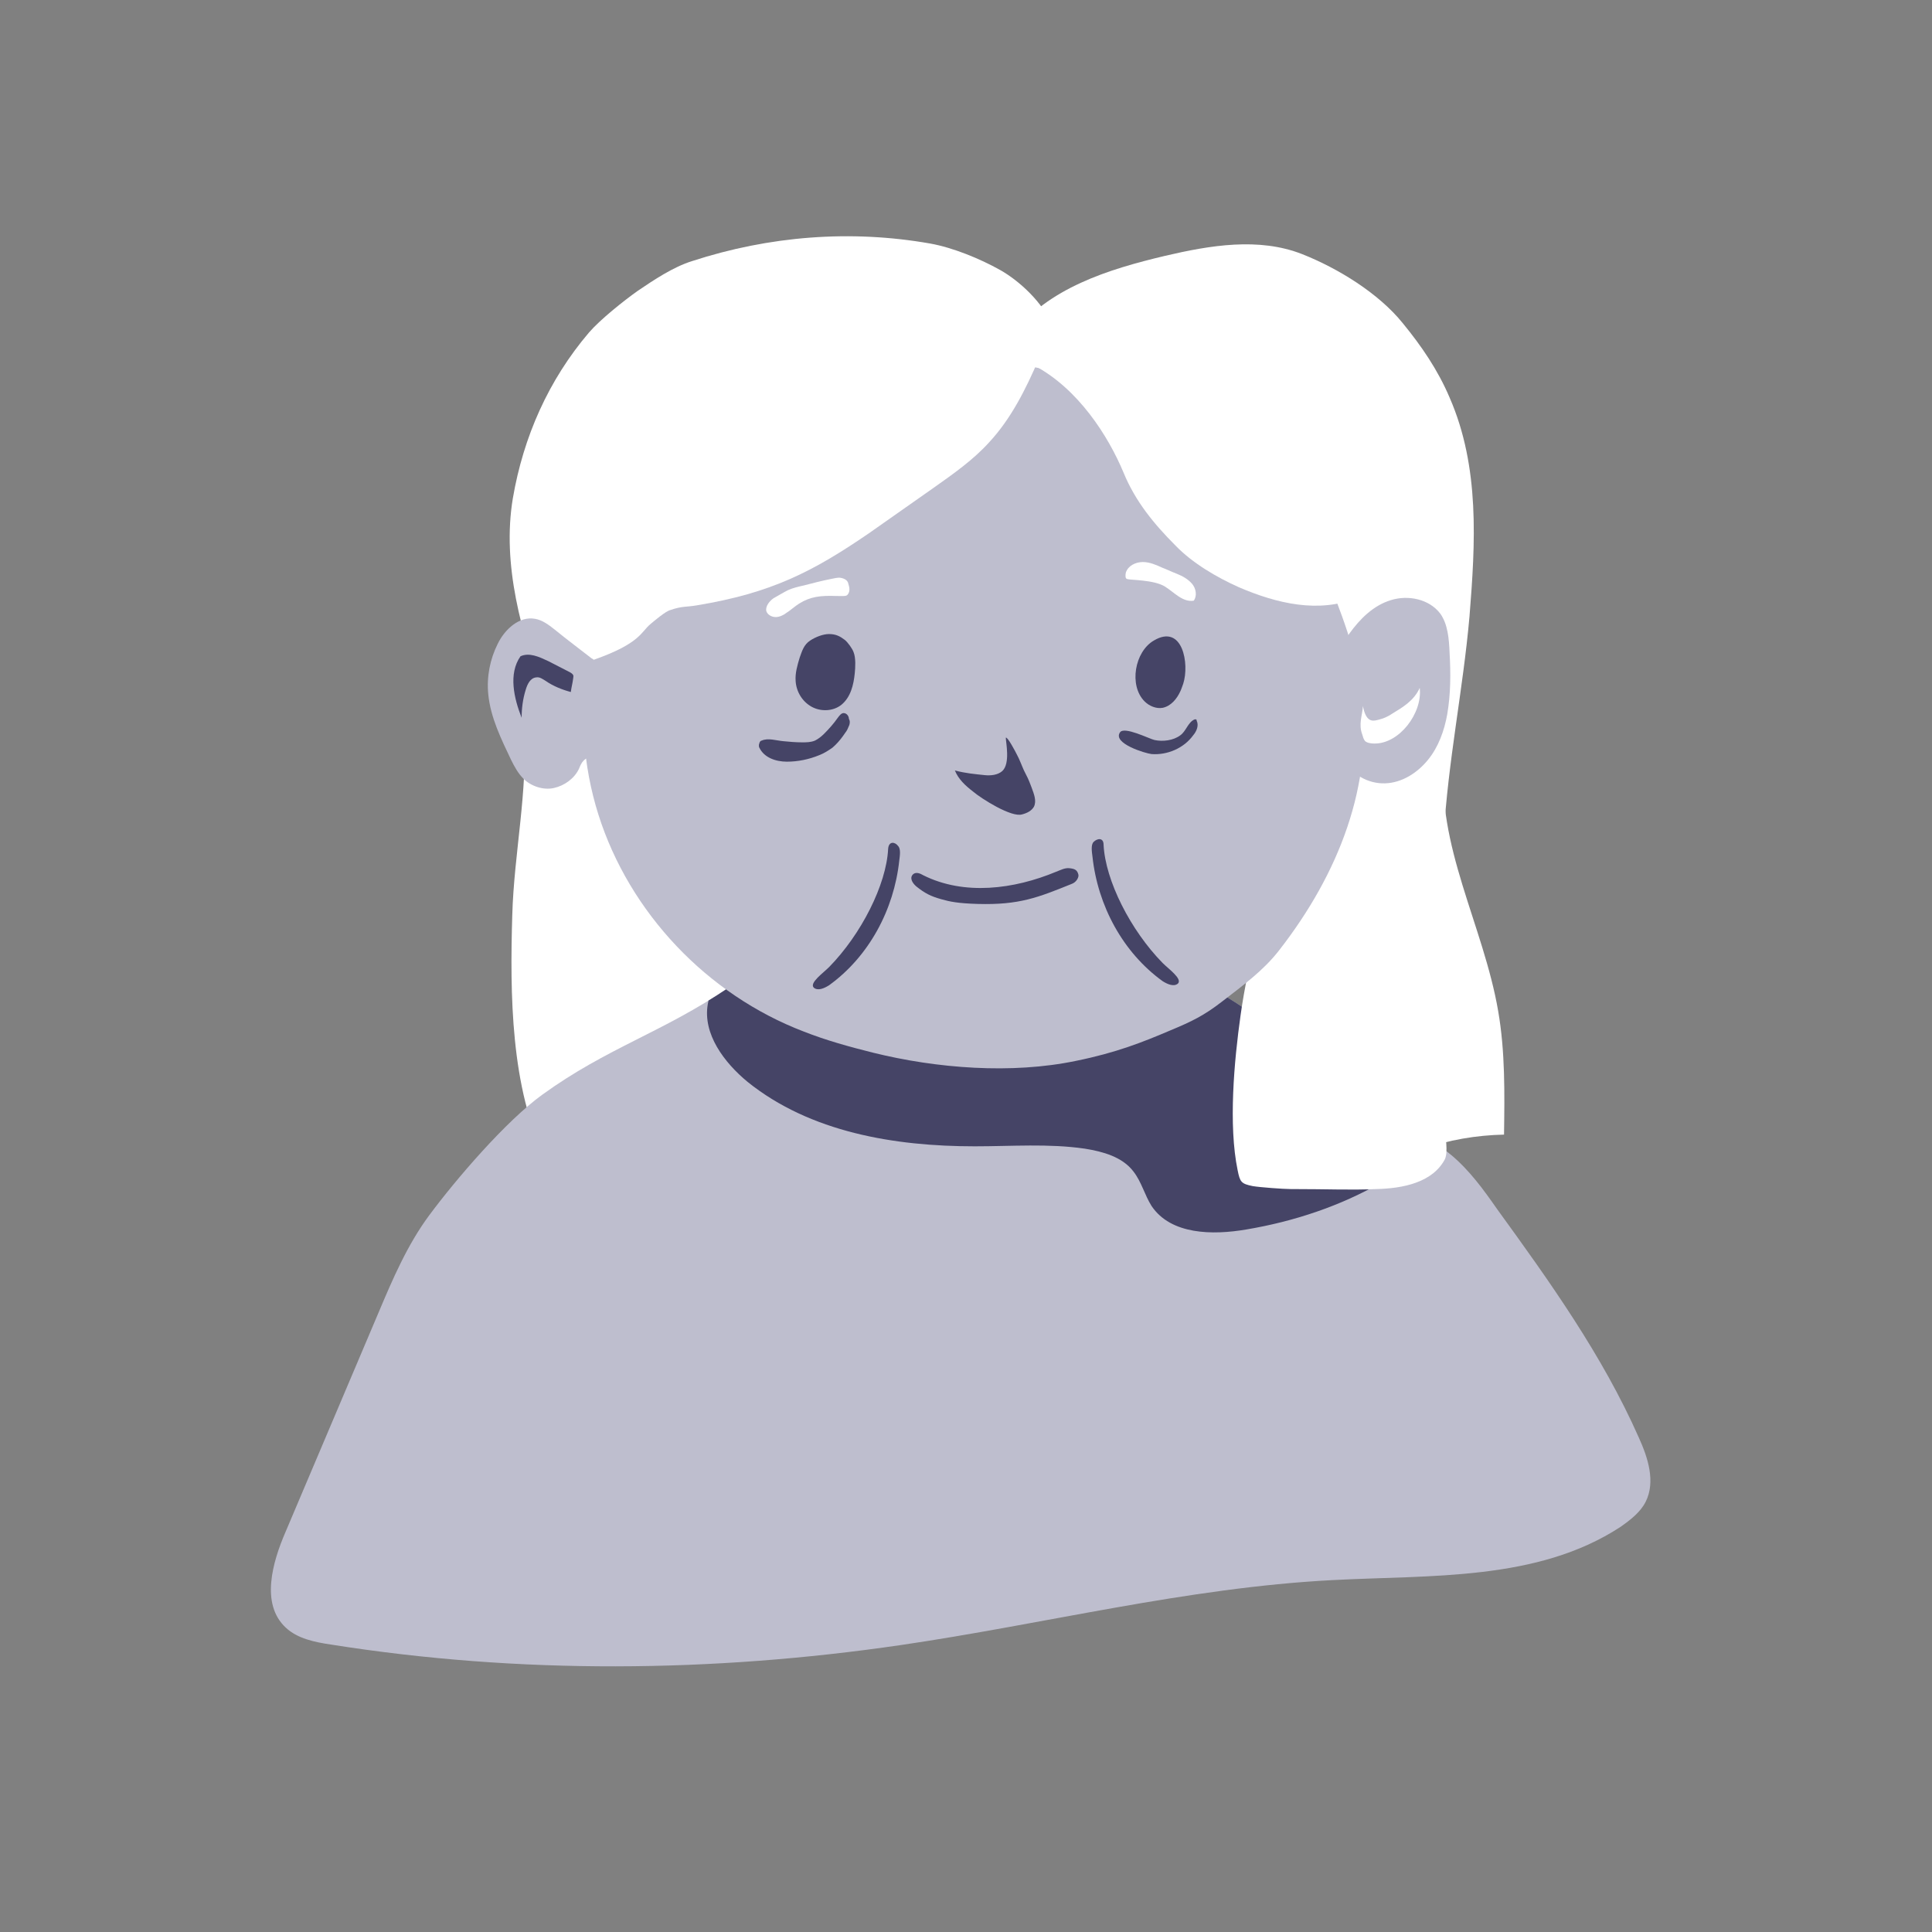 <?xml version="1.0" encoding="utf-8"?>
<!-- Generator: Adobe Illustrator 19.2.1, SVG Export Plug-In . SVG Version: 6.00 Build 0)  -->
<svg version="1.1" xmlns="http://www.w3.org/2000/svg" xmlns:xlink="http://www.w3.org/1999/xlink" x="0px" y="0px"
	 viewBox="0 0 330 330" enable-background="new 0 0 330 330" xml:space="preserve">
<rect x="0" y="0" width="330" height="330" fill="#808080" stroke="none"/>
<g id="Dieu_corps">
</g>
<g id="Dieu_tete">
	<g display="none">
		<g display="inline">
			<path fill="#454466" d="M226.4,157.3c-1.8,8,0.3,18,1.1,23.2C240.6,177.9,248.1,157.3,226.4,157.3z"/>
		</g>
		<g display="inline">
			<path fill="#EFEFF4" d="M102.6,154.3c0.2,2-1.4,12.9-1.2,17.4c0.2,4.5,0.2,7.6-1.2,9.3C86.2,182.9,80.3,159.3,102.6,154.3z"/>
		</g>
		<path display="inline" fill="#EFEFF4" d="M160.2,291.1c-27.8,0-62.9-8-72.1-14.6c-0.2-6.3,0.1-17.8,18.4-30.8
			c7.3-5.2,13.9-7,22-11.9c2.1-1.3,4.3-2.6,6.6-3.4c2.5-0.9,5.2-1.1,7.8-1.4c5.2-0.6,10.5-1.3,15.7-1.5
			c29.7-1.1,61.7,19.9,77.2,45.3C223.6,282.8,183.2,291.1,160.2,291.1z"/>
		<path display="inline" fill="#454466" d="M182.3,234.6c-2.7,0.9-5.7,0.9-8.5,0.9c-10.8,0-21.8,0-32.3-2.8
			c-1.9-0.5-3.8-1.8-5.7-1.9s-3.9,0.8-5.6,2c3.6,5.1,9.3,8.7,14.9,11.4c12,5.8,25.2,9.3,38.5,10.4c2.5,0.2,5.2,0.6,7.6,0.8
			c5.3,0.4,13.5-0.6,15.5-3.6c3.5-5.3,0.3-8.7-3.5-11.1c-1.7-1.1-6.1-3.6-7.9-4.4c-1.7-0.7-3.2-1.7-4.9-2.4c-0.8-0.3-2-0.4-2.8-0.5
			C185.8,233.1,184.1,234,182.3,234.6z"/>
		<path display="inline" fill="#EFEFF4" d="M118.5,220.3c7.3,8.2,18,12.6,28.5,15.8c4.6,1.4,9.3,2.6,14.2,3.1
			c11.1,1.1,22.4-1.8,32.1-7.2c9.7-5.5,17.9-13.3,24.7-22.2c5.1-6.7,9.6-14.2,11.4-22.5c1.7-7.7,1.2-15.7,0.2-23.5
			c-0.7-5.8-1.6-11.7-3.8-17.1c-3.3-8-9.4-14.6-15.5-20.9c-2.7-2.8-5.5-5.7-8.7-7.9c-7.7-5.1-17.4-5.9-26.7-6.6
			c-8.6-0.6-17.2-1.2-25.7-0.3c-8.5,0.9-17.1,3.4-24,8.4c-6.5,4.7-11.2,11.3-15.6,18c-2.6,3.9-5,8-6.8,12.4
			c-3.6,9.2-3.6,19.4-3.6,29.3c0,4.7,5.1,21.2,7.4,24.6c2.1,3,4.1,6.1,6.2,9.1C114.8,215.4,116.5,218,118.5,220.3z"/>
		<path display="inline" fill="#BEBECE" d="M127.4,118.4c2.2-4.6,9.4-11.9,21.4-17.4c11.9-5.4,4.5,11.3,4.5,11.3
			S135.2,113.5,127.4,118.4z"/>
		<path display="inline" fill="#454466" d="M157.2,202.2c3.6,1.5,5.1,1.9,8.5,1.7c4.3-0.2,7.2-1.7,11-3.9c0.6-0.3,1.1-0.8,1.8-0.9
			c0.7-0.1,1.5,0.1,1.5,0.8c0,0.4-0.3,1-0.6,1.3c-0.9,0.9-1.9,1.7-2.9,2.4c-6.7,4.3-15.8,4.3-22.5,0c-0.7-0.5-1.5-1.1-1.7-2
			c-0.2-0.9,0.3-1.7,1.3-1.5C154.1,200.3,156.8,202,157.2,202.2z"/>
		<g display="inline">
			<ellipse fill="#454466" cx="187.5" cy="160.3" rx="4.4" ry="5.7"/>
		</g>
		<g display="inline">
			<ellipse fill="#454466" cx="137" cy="160.3" rx="5" ry="6.4"/>
		</g>
		<g display="inline">
			<defs>
				<path id="SVGID_1_" d="M127.4,118.4c2.2-4.6,9.4-11.9,21.4-17.4c11.9-5.4,4.5,11.3,4.5,11.3S135.2,113.5,127.4,118.4z"/>
			</defs>
			<clipPath id="SVGID_2_">
				<use xlink:href="#SVGID_1_"  overflow="visible"/>
			</clipPath>
			<path clip-path="url(#SVGID_2_)" fill="#454466" d="M145.5,101.5c1.3,0.8,0,3.1-0.4,4.5c-1.4,4.3-8,8.3-10.4,9.3
				c-2.4,1-4.7,2.3-6.4,4.3c5.7-1.6,11.4-2.9,17.2-4c1.7-0.3,3.5-0.6,5.1-1.3c0.5-0.2,1-0.4,1.3-0.8c0.4-0.6,0.4-1.3,0.4-2
				c-0.1-2.1-0.3-4.2-0.8-6.3c-0.3-1.3-0.7-2.7-1.6-3.7c-0.9-1.1-2.3-1.8-3.6-1.5c-0.6,0.1-1.2,0.5-1.6,1c0.3,0.1,0.6,0.2,0.9,0.4"
				/>
		</g>
		<path display="inline" fill="#BEBECE" d="M199.8,120c0,0,1.2-13.4-15-16.5c-12-2.3-24.5,1.5-23.6-9.9c0.6-6.6,11.2-8.2,13.9-4.7
			c3.8,5.1-0.7,7.6-1.5,7.8c4.9,0.1,7.1-4.5,5.7-8.7c-1.3-4.1-8.9-11.5-19.4-5.8c-8.4,4.5-11.7,17.1-11.7,22.7
			c0,11.5,10.8,16.4,21.3,16.4s16.5-5,20.8-4.5C194.8,117.3,195.6,117.1,199.8,120z"/>
		<g display="inline">
			<defs>
				<path id="SVGID_3_" d="M199.8,120c0,0,1.2-13.4-15-16.5c-12-2.3-24.5,1.5-23.6-9.9c0.6-6.6,11.2-8.2,13.9-4.7
					c3.8,5.1-0.7,7.6-1.5,7.8c4.9,0.1,7.1-4.5,5.7-8.7c-1.3-4.1-8.9-11.5-19.4-5.8c-8.4,4.5-11.7,17.1-11.7,22.7
					c0,11.5,10.8,16.4,21.3,16.4s16.5-5,20.8-4.5C194.8,117.3,195.6,117.1,199.8,120z"/>
			</defs>
			<clipPath id="SVGID_4_">
				<use xlink:href="#SVGID_3_"  overflow="visible"/>
			</clipPath>
			<path clip-path="url(#SVGID_4_)" fill="#454466" d="M149.7,113.3c2.2,2.1,5.6,2.7,8.6,2.4c3.1-0.4,5.9-1.7,8.7-2.9
				c2.1-0.9,4.2-1.9,6.3-2.8c2.8-1.3,5.6-2.5,8.6-3.1c4.8-0.8,11.5,0.4,15.1,3.7c3.6,3.2,3.8,8.5,2.2,13
				c-10.4,0.3-20.8,0.6-31.3,0.9c-4.9,0.1-10,0.3-14.7-1.4c-1.7-0.6-3.4-1.5-4.6-2.9c-1.2-1.4-1.8-3.3-1.3-5.1
				c0.3-1.2,1.6-2.4,2.8-1.8"/>
		</g>
		<path display="inline" fill="#BEBECE" d="M142,144.5c-4.2-0.8-8.6,0.6-11.9,3.3c-0.5,0.4-1.1,0.9-1.2,1.5
			c-0.2,0.6,0.2,1.5,0.9,1.5c0.5,0,0.9-0.4,1.2-0.8c2.1-2.1,4.9-3.4,7.9-3.6c0.7,0,1.5,0,2.2-0.1c0.4,0,0.7-0.1,1.1-0.3
			s0.5-0.6,0.5-0.9C142.6,144.7,142.4,144.7,142,144.5"/>
		<path display="inline" fill="#BEBECE" d="M182.4,145.6c4.2-0.8,8.6,0.6,11.9,3.3c0.5,0.4,1.1,0.9,1.2,1.5c0.2,0.6-0.2,1.5-0.9,1.5
			c-0.5,0-0.9-0.4-1.2-0.8c-2.1-2.1-4.9-3.4-7.9-3.6c-0.7,0-1.5,0-2.2-0.1c-0.4,0-0.7-0.1-1.1-0.3s-0.5-0.6-0.5-0.9
			S181.8,145.8,182.4,145.6"/>
		<path display="inline" fill="#454466" d="M92.4,168.9c0.4,0.4,2.8,1.7,4.1,2.4c1.3,0.7,2.8,1.2,4.2,1.1c0.5-2.7,0.9-5.4,1.4-8.1
			c-0.7,1-0.8,2.3-1.5,3.4c-0.7,1.1-2,1.7-3.2,1.9c-1.3,0.2-2.5,0.3-3.7-0.2C93.3,169.2,92.8,169.1,92.4,168.9"/>
		<g display="inline">
			<defs>
				<path id="SVGID_5_" d="M118.5,220.3c7.3,8.2,18,12.6,28.5,15.8c4.6,1.4,9.3,2.6,14.2,3.1c11.1,1.1,22.4-1.8,32.1-7.2
					c9.7-5.5,17.9-13.3,24.7-22.2c5.1-6.7,9.6-14.2,11.4-22.5c1.7-7.7,2-15.6,1.1-23.4c-0.7-5.8-2.5-11.7-4.7-17.1
					c-3.3-8-9.4-14.6-15.5-20.9c-2.7-2.8-5.5-5.7-8.7-7.9c-7.7-5.1-17.4-5.9-26.7-6.6c-8.6-0.6-17.2-1.2-25.7-0.3
					c-8.5,0.9-17.1,3.4-24,8.4c-6.5,4.7-11.2,11.3-15.6,18c-2.6,3.9-5,8-6.8,12.4c-3.6,9.2-3.6,19.4-3.6,29.3
					c0,4.7,5.1,21.2,7.4,24.6c2.1,3,4.1,6.1,6.2,9.1C114.8,215.4,116.5,218,118.5,220.3z"/>
			</defs>
			<clipPath id="SVGID_6_">
				<use xlink:href="#SVGID_5_"  overflow="visible"/>
			</clipPath>
			<path clip-path="url(#SVGID_6_)" fill="#454466" d="M188.1,235.2c8.2-3,12.5-6.4,18.7-12.5c3.4-3.3,5.5-5.8,8.6-9.4
				c2.4-2.7,5.2-6.2,7.1-9.3c3.5-5.8,5.9-11,7.3-18.3c0.3-1.6,0.5-3.3,0.7-5.3c1-1.3,2.5-1.8,3.7-2.8c2-1.6,3.7-3.2,4.9-5.8
				c1.2-2.7,1.9-3.4,1.3-6.7c-0.8-4.5-2.9-5.4-5.9-6.7c-3.2-1.3-4.6-0.8-5.4-1.3c-0.6-0.4-0.5-0.9-0.6-1.6
				c-2.5-14.5-12.5-26.5-24.5-36c-3.7-2.9-8.4-6.4-12.6-4.4c5.5,2,10.3,5.6,13.9,10.2c5.3,6.9,12,15,14.2,25.3
				c1.8,8.5,3,19.1,1.1,31.3c-2,12.7-4.2,17.9-11.8,29.2C201.1,222.9,196.5,226.8,188.1,235.2z"/>
		</g>
		<path display="inline" fill="#454466" d="M169.9,177.9c-2.3-1-4.4-1-6.9-0.2c-0.4,0.1-1,0.7-1.1,1.3c-0.1,0.5,0.2,1,0.5,1.3
			c0.7,0.6,1.7,0.7,2.5,0.8c1.6,0.1,3.2,0.3,4.7-0.8c0.3-0.2,0.7-0.6,0.8-1.1C170.5,178.7,170.4,178.4,169.9,177.9"/>
	</g>
	<g display="none">
		<path display="inline" fill="#FFFFFF" d="M140.2,283.9c-18.5,0-32.2-0.8-50.6-2.6c-13.7-1.3-14-3.6-26.9-8.7
			c-0.3-8.5-2.6-36.9,28.2-54.5c10.6-6,18.9-9.5,29.8-16.1c2.9-1.7,5.8-3.5,9-4.6c3.4-1.2,7-1.5,10.6-1.9c7.1-0.8,14.2-1.7,21.3-2
			c40.2-1.5,83.5,26.9,104.4,61.3c-17.6,11-38.3,24.8-59,27.2C187.7,284.3,150.7,283.9,140.2,283.9z"/>
		<path display="inline" fill="#454466" d="M192.5,202.6c-3.9,1.3-8.2,1.3-12.4,1.4c-15.7,0-31.6,0.1-46.8-4.1
			c-2.7-0.8-5.5-2.6-8.3-2.8s-5.6,1.2-8.1,2.9c5.2,7.3,13.5,12.6,21.6,16.5c17.5,8.4,36.4,13.5,55.7,15c3.6,0.3,7.5,0.8,11.1,1.1
			c7.6,0.6,19.6-0.9,22.4-5.2c5.1-7.6,1.9-12.7-3.6-16.3c-2.4-1.6-9-5-11.7-6.2c-2.4-1.1-5.9-2.5-8.3-3.5c-1.1-0.5-2.9-2.1-4.1-2.3
			C197.5,198.7,195,201.7,192.5,202.6z"/>
		<path display="inline" fill="#BEBECE" d="M238.9,147.3c-0.8,0.3-1.5,0.9-2.1,1.5c-2.8,2.9-4.9,6.6-5.9,10.5
			c-0.5,2.2-0.8,4.5-1.8,6.5c-0.9,1.9-2.5,3.3-3.5,5.1c-1.4,2.3-2,5.1-2.5,7.8c-1.2,7.4-1.2,15-0.1,22.4c2.6,17,11.1,32.5,19.4,47.5
			c1,1.8,2,3.5,3.2,5.1c0.5,0.6,1.8,2.1,1.9,2.1c0,0,1.5-1.1,1.9-1.7c4.9-7.9,8.5-16.4,10-25.5c2.1-12.8,4.9-22.3,4.9-35.3
			c0-5.8-1.9-15.6-3.4-21.1c-2-7.9-6.9-14.2-11.4-21c-0.4-0.6-0.8-1.2-1.4-1.5c-0.7-0.5-1.6-0.5-2.4-0.7
			C243.4,148.4,241.2,146.5,238.9,147.3z"/>
		<g display="inline">
			<defs>
				<path id="SVGID_7_" d="M238.9,147.3c-0.8,0.3-1.5,0.9-2.1,1.5c-2.8,2.9-4.9,6.6-5.9,10.5c-0.5,2.2-0.8,4.5-1.8,6.5
					c-0.9,1.9-2.5,3.3-3.5,5.1c-1.4,2.3-2,5.1-2.5,7.8c-1.2,7.4-1.2,15-0.1,22.4c2.6,17,11.1,32.5,19.4,47.5c1,1.8,2,3.5,3.2,5.1
					c0.5,0.6,1.8,2.1,1.9,2.1c0,0,1.5-1.1,1.9-1.7c4.9-7.9,8.5-16.4,10-25.5c2.1-12.8,4.9-22.3,4.9-35.3c0-5.8-1.9-15.6-3.4-21.1
					c-2-7.9-6.9-14.2-11.4-21c-0.4-0.6-0.8-1.2-1.4-1.5c-0.7-0.5-1.6-0.5-2.4-0.7C243.4,148.4,241.2,146.5,238.9,147.3z"/>
			</defs>
			<clipPath id="SVGID_8_">
				<use xlink:href="#SVGID_7_"  overflow="visible"/>
			</clipPath>
			<path clip-path="url(#SVGID_8_)" fill="#454466" d="M232.7,157.3c-2.5,11.8-0.5,24.1,3.5,35.4c2.7,7.6,6.6,15.2,13.2,19.6
				c0.2-2.3,0.2-4.6,0-6.9c2.4,3.8,2.6,8.6,1.9,13.1c-0.7,4.4-2.3,8.7-3.5,13c-2.6,9.5-2.8,20.5,3.2,28.2c0.4,0.5,0.8,0.9,1.4,0.9
				c0.4,0,0.8-0.3,1.1-0.6c8.5-7.7,12.7-19,15.6-30.1c3.4-13,5.2-26.4,5.5-39.9c0.2-10.1-0.5-20.4-4.6-29.6s-12.1-17.1-22-18.9
				c-2.7-0.5-5.6-0.4-7.9,1.1c-2.2,1.4-3.3,3.9-4.3,6.3c-1.4,3.4-2.5,6.9-3.5,10.4"/>
		</g>
		<path display="inline" fill="#BEBECE" d="M97.5,263.2c4.5-4.4,7.3-7.2,10.2-11.4c11.4-16.7,15.9-37.9,12.4-57.7
			c-0.7-3.7-1.6-7.3-3-10.7c-1.4-3.4-3.3-6.6-5.3-9.7c-4.4-6.8-9.3-13.3-14.6-19.4c-6.2,2.7-11.2,7.5-14.9,13.1
			c-3.7,5.6-6.7,11.1-8.7,17.5c-1.2,3.9-2.5,9.1-2.5,13.2c0,3.5,1,18.3,1.8,21.8c3.9,17.9,7.8,25.2,17.9,40.4c0.7,1.1,3.6,4.9,4,5
			C94.7,265.3,97,263.7,97.5,263.2z"/>
		<g display="inline">
			<defs>
				<path id="SVGID_9_" d="M97.5,263.2c4.5-4.4,7.3-7.2,10.2-11.4c11.4-16.7,15.9-37.9,12.4-57.7c-0.7-3.7-1.6-7.3-3-10.7
					c-1.4-3.4-3.3-6.6-5.3-9.7c-4.4-6.8-9.3-13.3-14.6-19.4c-6.2,2.7-11.2,7.5-14.9,13.1c-3.7,5.6-6.7,11.1-8.7,17.5
					c-1.2,3.9-2.5,9.1-2.5,13.2c0,3.5,1,18.3,1.8,21.8c3.9,17.9,7.8,25.2,17.9,40.4c0.7,1.1,3.6,4.9,4,5
					C94.7,265.3,97,263.7,97.5,263.2z"/>
			</defs>
			<clipPath id="SVGID_10_">
				<use xlink:href="#SVGID_9_"  overflow="visible"/>
			</clipPath>
			<path clip-path="url(#SVGID_10_)" fill="#454466" d="M91.6,151.3c-2.3,10.6,4,21,6.3,31.6c1.7,7.9,1.2,16.2,0.3,24.2
				c1.5-2.4,2.6-5,3.5-7.6c2.2,10.5,4.4,21.4,2.4,32c-2.4,12.8-10.7,23.8-13.8,36.5c-0.8,3.3-1.2,6.8,0,10
				c19.1-12.8,32.8-33.4,37.1-55.9c1.8-9.3,2-19,0.2-28.4c-1.3-6.3-3.5-12.5-6.1-18.4c-4.4-10.1-10.7-20.4-20.9-24.7
				c-2.3-1-4.8-1.6-7.1-0.9c-2.3,0.7-4.3,3.1-3.8,5.5"/>
		</g>
		<path display="inline" fill="#BEBECE" d="M207.9,61c0.1-1,0.2-2,0.4-2.9c0.1-0.8,0.3-1.6,0.5-2.3c0.3-0.9,0.8-1.8,1.3-2.7
			c0.6-1.1,1.3-2.2,2.2-3.1c1.4-1.6,3.4-2.7,5.5-3.4c2.1-0.6,4.3-0.7,6.4-0.5c-2.8,1.2-5.6,2.3-8,4.2c-2.4,1.9-4.2,4.7-4.3,7.7
			c0.3-0.7,0.8-1.2,1.4-1.7c3.1-2.5,7.2-3.6,11.2-4.1c-1.9,0.6-3.6,1.6-5.2,2.6c-0.9,0.6-1.9,1.3-2.6,2.1c-0.8,0.8-1.4,1.8-1.6,2.9
			c-0.1,0.6-0.2,1.2-0.5,1.7c-0.3,0.5-0.9,0.8-1.5,0.9c-1.7,0.4-3.7-0.3-4.7-1.8"/>
		<path display="inline" fill="#FFFFFF" d="M113.9,188.2c8.4,9.5,20.7,14.5,32.9,18.2c5.3,1.6,10.8,3,16.3,3.6
			c12.8,1.3,25.8-2.1,37.1-8.4c11.2-6.3,20.7-15.4,28.5-25.6c5.9-7.8,11-16.4,13.2-26c2-8.9,1.3-18.1,0.3-27.1
			c-0.8-6.7-1.8-13.4-4.4-19.7c-3.9-9.3-10.9-16.8-17.8-24c-3.1-3.3-6.3-6.6-10.1-9.1c-8.9-5.9-20.1-6.8-30.7-7.6
			c-9.9-0.7-19.8-1.4-29.6-0.3c-9.8,1-19.7,3.9-27.7,9.7c-7.5,5.4-12.9,13.1-18,20.8c-3,4.6-5.8,9.2-7.8,14.3
			c-4.2,10.6-4.2,22.4-4.1,33.8c0,5.5,5.9,24.5,8.5,28.3c2.4,3.5,4.8,7,7.1,10.5C109.5,182.6,111.5,185.5,113.9,188.2z"/>
		<path display="inline" fill="#454466" d="M241.4,128.1c2-6.3,8.9-10.7,15.5-9.9c1.3,0.2,2.7,0.6,3.5,1.5c0.6,0.7,0.9,1.6,1.2,2.5
			c1.5,5.6,0.1,11.6-1.6,17.2c-0.9,3-2,6.1-4.1,8.5c-4.5,5.1-13.2,5.3-18.5,1"/>
		<path display="inline" fill="#454466" d="M157.9,176.4c2,2.1,5.2,2.4,8.2,2.3c3.7-0.2,7.4-0.8,10.4-2.9c0.5-0.3,1-0.7,1.5-0.8
			c0.6-0.1,1.3,0.3,1.3,0.9c0,0.4-0.3,0.7-0.5,1c-0.7,0.8-1.6,1.4-2.5,2c-5.6,3.6-13.4,3.6-19.1,0c-0.6-0.4-1.3-0.9-1.5-1.7
			c-0.2-0.7,0.5-1.7,1.2-1.5C157.4,175.8,157.6,176.2,157.9,176.4z"/>
		<g display="inline">
			<ellipse fill="#454466" cx="196.9" cy="134.1" rx="5.8" ry="7.4"/>
		</g>
		<g display="inline">
			<ellipse fill="#454466" cx="138.4" cy="134.7" rx="5.2" ry="6.7"/>
		</g>
		<path display="inline" fill="#BEBECE" d="M188.7,111.3c-0.5,0.2-1.1,0.6-1,1.2c0.1,0.6,0.9,0.8,1.5,0.9c4.6,0.5,9,2.6,12.4,5.7
			c0.6,0.6,1.4,1.2,2.1,0.9c0.5-0.2,0.8-0.7,0.9-1.3c0.1-0.9-0.3-1.9-1-2.5c-0.6-0.7-1.5-1.1-2.3-1.6c-1.9-1-3.8-1.8-5.8-2.6
			C193.3,111.1,190.9,110.5,188.7,111.3z"/>
		<path display="inline" fill="#FFFFFF" d="M83.5,160.3c2,0.6,4.1,1,6.1,0.6c4.6-0.9,7.5-5.7,7.8-10.3c0.3-4.6-1.3-9.1-3-13.5
			c-0.5-1.2-0.9-2.5-1.4-3.7c-1.2-3-2.6-6.4-5.5-7.8c-3.4-1.6-7.7,0.2-9.9,3.2c-2.2,3-2.9,6.9-3,10.7c-0.2,4.9,0.3,9.8,2,14.4
			c0.6,1.5,1.3,2.9,2.4,4C80.2,159.1,81.8,159.8,83.5,160.3z"/>
		<path display="inline" fill="#BEBECE" d="M208.6,60.6c-1.8-2.9-4-5.5-6.6-7.7c-4.1-3.6-9-6.3-14.1-8.1
			c-12.7-4.6-26.8-4.4-39.9-0.9c-13,3.5-25,10.3-35.8,18.5c-4.3,3.3-8.5,6.9-11.9,11.1c-6.4,8.1-13,20-13.8,30.4s0.3,21.2,4.3,29.5
			c19.8-0.7,42.5-4.1,59-16.7c-1.4,7-10.2,13.5-13.7,15.5c-0.9,0.5-7.8,3.4-8.2,3.9c-0.4,0.6,9.7-1.1,11.3-1.6
			c19.8-5.9,35.6-19.1,49.8-34.1c8.8-9.3,17.3-19.6,20.6-32c0.3-1.2,0.6-2.5,0.4-3.8C210,63.1,209.3,61.8,208.6,60.6z"/>
		<path display="inline" fill="#454466" d="M79.8,147.8c0.4-1.9,1.2-3.7,2.2-5.3c0.4-0.6,0.7-1.6,1.4-2c0.8-0.4,1.4-0.7,2.3-0.7
			c0.6,0,1.2,0.2,1.6,0.6c0.5,0.4,1.1,1,1.5,2c0.4-1,0.8-1.8,0.7-2.8c-0.1-1.5-0.4-3-0.9-4.5c-1.2-2.9-3.8-3.1-5.7-2.3
			c-0.9,0.4-2.7,1.3-3.3,4.3c-0.2,1.2-0.5,3.3-0.6,4.5C79,143.7,79.3,145.8,79.8,147.8z"/>
		<path display="inline" fill="#BEBECE" d="M255.1,140.7c0,0.7-1.6,2.6-2.4,3.1c-2.1,1.5-5,1.4-7.5,0.9c0.8-1.6,0.8-1.2,1.1-3.2
			c1,0.3,0.6,0.2,1.2,0.4c1.2,0.3,2.2,0.1,3.2,0.2S254,141.5,255.1,140.7z"/>
		<g display="inline">
			<defs>
				<path id="SVGID_11_" d="M113.9,188.2c8.4,9.5,20.7,14.5,32.9,18.2c5.3,1.6,10.8,3,16.3,3.6c12.8,1.3,25.8-2.1,37.1-8.4
					c11.2-6.3,20.7-15.4,28.5-25.6c5.9-7.8,11.4-15.7,13.5-25.2c2-8.9,1-18.8-0.1-27.8c-0.8-6.7-1.8-13.4-4.4-19.7
					c-3.9-9.3-10.9-16.8-17.8-24c-3.1-3.3-6.3-6.6-10.1-9.1c-8.9-5.9-20.1-6.8-30.7-7.6c-9.9-0.7-19.8-1.4-29.6-0.3
					c-9.8,1-19.7,3.9-27.7,9.7c-7.5,5.4-12.9,13.1-18,20.8c-3,4.6-5.8,9.2-7.8,14.3c-4.2,10.6-4.2,22.4-4.1,33.8
					c0,5.5,5.9,24.5,8.5,28.3c2.4,3.5,4.8,7,7.1,10.5C109.5,182.6,111.5,185.5,113.9,188.2z"/>
			</defs>
			<clipPath id="SVGID_12_">
				<use xlink:href="#SVGID_11_"  overflow="visible"/>
			</clipPath>
			<path clip-path="url(#SVGID_12_)" fill="#454466" d="M240,156.8c0.3-0.9,0.9-1.8,1.3-2.7c1.3-2.8,2.3-0.3,4.2-0.2
				c7.3,0.4,14.3-1.7,17.7-11.1c2.4-6.6,4.4-12.3,4.8-19.3c0.1-1.6-0.5-5.7-1.2-7.2c-1.1-2.5-4.1-3.8-7-4.3
				c-2.9-0.4-5.9,0.4-8.8-0.1c-6.7-1.3-11.7-6.5-16.7-11c-6-5.5-9.4-11.1-16.5-15.2c-0.9-0.5-2-1-2.8-0.5c-1.2,0.7,0.6,6.2,1.3,7.4
				c10.9,20.4,15.1,34,14.2,52.4c-1.9,38.4-38.5,67.1-33.1,63.8c6.7-4.1,12.7-9.4,18-15C225.7,182.9,235.8,170.8,240,156.8z"/>
		</g>
		<path display="inline" fill="#BEBECE" d="M246.9,125.1c1.6-1.6,2.8-3.7,3.9-5.7c1.9-3.4,3.9-6.9,4.8-10.8c0.6-2.6,0.7-5.4,0.5-8.1
			c-0.3-5.6-1.5-11.1-3.6-16.3c-2.9-7.4-7.7-14.2-14.2-18.8s-14.8-6.9-22.6-5.5c-2.5,0.5-5.8,0.5-7.1,2.8c-1.1,1.9-0.2,5.1,0,7.3
			c0.3,2.6,0.6,5.3,1.2,7.8c0.7,2.6,1.7,5.1,2.7,7.6c3.5,8.6,7,17.3,12.4,24.8c4.5,6.3,10.3,11.6,16.8,15.7c0.6,0.4,1.3,0.8,2.1,0.8
			C245,126.7,246.1,126,246.9,125.1z"/>
		<g display="inline">
			<defs>
				<path id="SVGID_13_" d="M208.6,60.6c-1.8-2.9-4-5.5-6.6-7.7c-4.1-3.6-9-6.3-14.1-8.1c-12.7-4.6-26.8-4.4-39.9-0.9
					c-13,3.5-25,10.3-35.8,18.5c-4.3,3.3-8.5,6.9-11.9,11.1c-6.4,8.1-13,20-13.8,30.4s0.3,21.2,4.3,29.5c19.8-0.7,42.5-4.1,59-16.7
					c-1.4,7-10.2,13.5-13.7,15.5c-0.9,0.5-7.8,3.4-8.2,3.9c-0.4,0.6,9.7-1.1,11.3-1.6c19.8-5.9,35.6-19.1,49.8-34.1
					c8.8-9.3,17.3-19.6,20.6-32c0.3-1.2,0.6-2.5,0.4-3.8C210,63.1,209.3,61.8,208.6,60.6z"/>
			</defs>
			<clipPath id="SVGID_14_">
				<use xlink:href="#SVGID_13_"  overflow="visible"/>
			</clipPath>
			<path clip-path="url(#SVGID_14_)" fill="#454466" d="M175.2,32.6c-1.6,7.4,0.7,9.4,3,17.9c2,7.3-0.1,17.8-3.5,27.3
				c1.9-2.3,9.1-8.2,8.5-11.9c1.5,7.3-0.9,17.5-3.1,25.5c-2,7.1-8.2,15-14.3,20.6c-6.5,5.9-22.8,19.5-12.8,21.5
				c9-4.6,18-9.1,26.3-14.9c8.2-5.8,15.7-12.9,20.8-21.6c3.2-5.5,5.4-11.6,7.1-17.8c0.9-3.1,1.6-6.2,1.8-9.4
				c0.4-6-1.2-11.9-2.9-17.6c-2.4-7.9-5.3-16.2-11.7-21.5c-3-2.5-6.8-4.3-10.7-4.2c-3.9,0.1-7.9,2.3-9.3,6"/>
		</g>
		<g display="inline">
			<defs>
				<path id="SVGID_15_" d="M247.7,125.6c1.6-1.6,2.9-3.6,4-5.6c1.9-3.4,3-7.5,3.9-11.3c0.6-2.6,0.7-5.4,0.5-8.1
					c-0.3-5.6-1.5-11.1-3.6-16.3c-2.9-7.4-7.7-14.2-14.2-18.8s-14.8-6.9-22.6-5.5c-2.5,0.5-5.8,0.5-7.1,2.8c-1.1,1.9-0.2,5.1,0,7.3
					c0.3,2.6,0.6,5.3,1.2,7.8c0.7,2.6,1.7,5.1,2.7,7.6c3.5,8.6,7,17.3,12.4,24.8c4.5,6.3,9.8,12.2,16.5,15.9c1,0.5,1.7,0.8,2.4,0.8
					C245.1,127,246.9,126.4,247.7,125.6z"/>
			</defs>
			<clipPath id="SVGID_16_">
				<use xlink:href="#SVGID_15_"  overflow="visible"/>
			</clipPath>
			<path clip-path="url(#SVGID_16_)" fill="#454466" d="M240.4,65.9c2,6.8,3.8,14.1,1.9,21c-0.9,3.4-2.7,6.5-3.9,9.8
				s-1.8,7-0.3,10.2c-1.4-1.8-2.6-3.8-3.5-6c-2.3,9.8,1.5,20.8,9.4,27c1.3,1,2.8,2,4.5,2.1c3.7,0.1,6.1-3.8,7.4-7.2
				c4.8-13.1,5.1-27.7,1.3-41.1c-1.8-6.4-5.1-13-11.2-15.8c-1-0.5-2.1-0.8-3.2-0.6c-1.1,0.3-2,1.3-1.8,2.4"/>
		</g>
		<path display="inline" fill="#454466" d="M173.3,153.8c-3.4-1.1-6.2-0.8-9.5,0.5c-0.5,0.2-1.3,1-1.4,1.7c-0.1,0.7,0.4,1.2,0.9,1.5
			c1.1,0.7,2.4,0.7,3.6,0.7c2.2,0,4.5,0,6.4-1.5c0.4-0.3,0.8-0.8,0.9-1.4S174,154.4,173.3,153.8"/>
	</g>
	<g display="none">
		<path display="inline" fill="#FFFFFF" d="M113.3,101.6c-3.2-3.8-6.6-7.8-11.2-9.7s-10.8-1.1-13.4,3.2c-1.7,2.8-1.4,6.4-0.5,9.5
			s2.5,6,3.5,9.1c0.8,2.6,1.2,5.3,2.4,7.6c1.2,2.3,3.1,4.2,5.2,5.9c3.3,2.6,7.4,4.8,11.6,4.2s7.9-4.9,6.6-8.9"/>
		<path display="inline" fill="#454466" d="M103.2,100.2c-0.4-0.5-1.1-0.7-1.7-0.8c-0.7-0.2-1.3-0.4-2-0.6c-1.6-0.4-3.4-0.8-4.7,0.1
			c-1.1,0.8-1.5,2.4-1.3,3.7c0.2,1.4,1,2.6,1.7,3.8c0.7,1.2,1.5,2.4,1.8,3.7c0.8-0.7,0.8-1.9,0.7-3c-0.1-1.1-0.2-2.3,0.5-3
			c0.5-0.5,1.3-0.7,2-0.6c0.7,0.1,1.4,0.3,2.1,0.4c0.2,0,0.4,0,0.5,0c0.4-0.1,0.5-0.6,0.6-1C103.7,101.9,103.8,100.9,103.2,100.2z"
			/>
		<g display="inline">
			<defs>
				<path id="SVGID_17_" d="M113.3,101.6c-3.2-3.8-6.6-7.8-11.2-9.7s-10.8-1.1-13.4,3.2c-1.7,2.8-1.4,6.4-0.5,9.5s2.5,6,3.5,9.1
					c0.8,2.6,1.2,5.3,2.4,7.6c1.2,2.3,3,4.4,5.1,6.1c3.3,2.6,7.5,4.9,11.6,4.3c4.2-0.6,8-5.1,6.6-9.1"/>
			</defs>
			<clipPath id="SVGID_18_">
				<use xlink:href="#SVGID_17_"  overflow="visible"/>
			</clipPath>
			<path clip-path="url(#SVGID_18_)" fill="#454466" d="M104.9,128.8c-0.8-0.1-1.6-0.4-2.4-0.7c-1.3-0.5-2.6-0.9-3.9-1.4
				c-0.1,0.3,0.1,0.6,0.3,0.8c2.9,2.8,6.9,4.8,10.9,4.6c0.9-0.1,1.7-0.1,2.5-0.7c-0.4-2-0.6-4.2-1-6.2c-0.1-0.4-0.4-0.9-0.8-0.7
				c-0.1,0.1-0.2,0.2-0.2,0.3c-0.2,0.6-0.2,1-0.4,1.6c0,0.2-0.2,0.6-0.5,1c-0.2,0.2-0.8,0.6-1.1,0.8
				C107.1,128.9,106.3,129.1,104.9,128.8z"/>
		</g>
		<g display="inline">
			<path fill="#FFFFFF" d="M196.3,192.4c14.8,6,28.9,13.8,41.9,23.2c-2.9,2.1-5.9,4-9,5.8c17.3,6,35.4,12.4,48,25.8
				c9.7,10.4,15.3,24.2,17.4,38.2c-38.7,9.7-75.1,28.1-114.5,33.8c-41,5.9-82.6-2.1-122.7-12.6c-7.7-2-15.8-4.4-21.1-10.4
				c-1.3-1.4-2.3-3.1-2.4-5c-0.1-1.8,0.7-3.5,1.5-5c4.4-8.7,9.1-17.2,14.1-25.6c6-10,17.1-28.9,27.8-33.6
				c10.2-4.6,25.4-7.3,35.3-12.3c-3.4-1.9-10.9-2.7-14.7-3c23.7-29.8,62.5-33.6,98.2-20.5"/>
		</g>
		<path display="inline" fill="#454466" d="M168,229.3c8.1,5.2,18,9.5,27.7,10.5c4.1,0.4,14.5,2.3,16.6-2.1c2.3-4.8-7-13.3-7.7-16
			c-1.6-6.3,1.5-11.2,8.6-7.8c3.5,1.6,5.7,1.2,7.3,0.5c2.5-1,4.5-3.1,6.8-6.5c-8.9-6-13.4-7.3-21.8-12.1c-1.6-0.9-3.2-1.8-5-2.3
			c-3.7-1-7.6-0.2-11.3,0.5c-13.9,2.7-28.6,3.5-42-1.2c-3.2-1.1-6.8-2.9-9.5-0.8C138.6,211,159.9,224.1,168,229.3z"/>
		<path display="inline" fill="#454466" d="M142.1,192.6c0.5,1,0.7,2.2,0.8,3.3c0.4,3.5,0.8,6.9,1.2,10.4c-3.2-2.1-4.8-5.8-6.2-9.4
			c-1.4-3.6-5.1-6.6-8.5-8.3c1.5-0.3,5-2.2,6.5-1.8c0.9,0.3,1.5,1.1,2.1,1.8C139.3,190,141.2,190.9,142.1,192.6z"/>
		<path display="inline" fill="#FFFFFF" d="M187,207.5c10.2-3.2,14.2-7.7,20.2-15.6c5.9-7.8,10.4-17.9,14-27
			c8.1-20.4,13.8-41.2,15.1-63.1c0.7-11.8-0.4-23.6-2.7-35.2c-1-4.9-2.2-9.8-4.6-14.1c-2.6-4.6-6.4-8.3-10.5-11.5
			c-14-10.9-32.1-16.1-49.8-15.5s-30,7.4-44.9,16.9c-2.2,1.4-4.4,3-5.9,5.1c-1.5,2.3-2.1,5.2-2.6,7.9c-1.8,9.9-3.4,19.9-4.8,29.8
			c-1,6.5-1.9,12.9-1.8,19.5c0,5.2,0.6,10.4,1.5,15.6c4,23.2,6,48.9,19.3,68.3c4.5,6.6,10.5,12.1,18.3,14.4c7.4,2.2,12.4,4.3,18,5.3
			C171.2,209.3,181.5,209.2,187,207.5z"/>
		<path display="inline" fill="#FFFFFF" d="M233,101.7c2.5-4.6,6.1-8.6,10.4-11.6c3.6-2.6,8.7-4.4,12.3-1.8c2,1.4,3.1,3.9,3.3,6.3
			s-0.3,4.9-0.9,7.3c-1.6,7.1-4.1,14.7-10.1,18.7c-5.6,3.7-13.7,3.2-18.8-1.2"/>
		<path display="inline" fill="#454466" d="M192,165.8c0.2-0.1,0.3-0.3,0.3-0.5c0-0.1-0.1-0.2-0.2-0.3c-2.8-2.2-6.7-1.8-10.2-1.4
			c-2.7,0.4-5.5,0.7-8.2,1.1c-1.5,0.2-3.1,0.4-4.6,0.4c-1,0-2.1-0.1-3.1-0.1c-2.1,0.1-4.1,0.8-6,1.8c-1.2,0.6-2.3,1.3-3.4,2
			c6.9,1.3,14,2,21.1,1.8c1.5,0,2.9-0.1,4.3-0.7c0.7-0.3,1.4-0.8,2.1-1.1c1-0.4,2-0.6,3.1-0.8C188.9,167.6,190.6,166.8,192,165.8z"
			/>
		<path display="inline" fill="#BEBECE" d="M203.4,92.3c0.6,0.1,1.4,0.1,1.8-0.2c0.6-0.4,0.2-1.1-0.3-1.5c-2.1-1.7-5.7-1.9-8.9-1.6
			c-2.1,0.2-3.8,0.6-4.8,2c-0.7,1-1,1.7,0.6,2c1.2,0.2,3.2-0.6,4.4-0.8C198.7,91.8,201,92,203.4,92.3z"/>
		<path display="inline" fill="#BEBECE" d="M138.2,98.3c-0.2-1.2,0.4-2.4,1.3-3.3c1.4-1.4,3.3-2.1,5.3-2.4c1.9-0.2,3.9,0,5.8,0.4
			c0.9,0.2,1.9,0.5,2.4,1.2c0.5,0.7,0.3,2.1-0.6,2.2c-0.2,0-0.5,0-0.7,0c-3.1-0.6-6.5-1.3-9.4-0.1C140.9,97,139.7,98,138.2,98.3z"/>
		<path display="inline" fill="#454466" d="M199.9,165.9c0.6,0.1,1.3,0,1.8-0.3c0.6-0.3,1-0.8,1-1.5c-0.1,0.3-0.3,0.5-0.6,0.5
			s-0.6,0-0.8,0c-1.6-0.4-3.1-1.2-4.6-2c-2.3-1.2-4.8-2.3-7.3-3.1c-0.1,0.3,0,0.7,0.2,1c0.2,0.4,0.6,0.6,1,0.9
			c1.7,1,3.4,1.9,5.1,2.9C197.1,165,198.4,165.7,199.9,165.9z"/>
		<g display="inline">
			<defs>
				<path id="SVGID_19_" d="M184.6,208.1c16.6-6.1,16.3-7.8,23.1-16.6c6-7.7,9.5-16.1,13.1-25.3c8.1-20.4,14.4-42.1,15.5-64.5
					c0.6-11.8-0.4-23.6-2.7-35.2c-1-4.9-2.2-9.8-4.6-14.1c-2.6-4.6-6.4-8.3-10.5-11.5c-14-10.9-32.1-16.1-49.8-15.5
					s-30,7.4-44.9,16.9c-2.2,1.4-4.4,3-5.9,5.1c-1.5,2.3-2.1,5.2-2.6,7.9c-1.8,9.9-3.4,19.9-4.8,29.8c-1,6.5-1.9,12.9-1.8,19.5
					c0,5.2,0.6,10.4,1.5,15.6c4,23.2,10,46.6,23.3,66.1c4.5,6.6,8.3,11,15.4,14.9c5,2.8,10.6,4.1,16.2,5.1
					C170.6,207.3,179.2,210.1,184.6,208.1z"/>
			</defs>
			<clipPath id="SVGID_20_">
				<use xlink:href="#SVGID_19_"  overflow="visible"/>
			</clipPath>
			<path clip-path="url(#SVGID_20_)" fill="#454466" d="M213.8,69.1c2.5,9.5,13.6,21.4,13.6,35.1c0,30.6-7.2,51.8-11.2,64.8
				c-3.1,10-11.2,26-20.1,34.3c2.1-1.1,7.6-6.3,8.4-7.2c5.6-6.2,9-13.1,12.2-20.8c1.7-3.9,5.4-11,6.8-15
				c4.5-13.7,8.1-24.4,10.5-38.8c6.3,2.8,14.1,0,18.4-5.3s6-12.1,7-18.8c0.1-0.4,0-2.2-1.5-2.5c-3.3-0.5-2-4.3-4.4-6.5
				c-1.6-1.5-6.9-0.3-9.1-0.9c-1.7,1.2-3.4,2.2-5.1,2.4c-1.4,0.1-2.7-0.6-3.8-1.4c-3.3-2.2-6-5.1-8.8-8c-2.8-3-5.7-6-8.5-8.9
				c-0.5,2.2-0.2,4.7,0.9,6.7"/>
			<path clip-path="url(#SVGID_20_)" fill="#454466" d="M221,155.6c3.2-3.7,3.7-9,5.2-13.7c0.7-2.3,1.7-4.5,2.1-6.9
				c0.5-2.4-0.6-10-1.9-12.1c-0.5,6.4-1.8,6.4-3.5,7.4c-1.4,0.8-2.2,2.3-2.6,3.8c-0.4,1.5-0.3,3.2-0.2,4.7c0.2,4.3,0.1,8.7-1.3,21.3
				C218.8,161.5,220.2,154.8,221,155.6z"/>
		</g>
		<g display="inline">
			<defs>
				<path id="SVGID_21_" d="M233,101.7c2.5-4.6,6.1-8.6,10.4-11.6c3.6-2.6,8.7-4.4,12.3-1.8c2,1.4,3.1,3.9,3.3,6.3s-0.3,4.9-0.9,7.3
					c-1.6,7.1-4.1,14.7-10.1,18.7c-5.6,3.7-13.7,3.2-18.8-1.2"/>
			</defs>
			<clipPath id="SVGID_22_">
				<use xlink:href="#SVGID_21_"  overflow="visible"/>
			</clipPath>
			<path clip-path="url(#SVGID_22_)" fill="#454466" d="M242.2,87.7c0.2,1.8,0.3,3.7,1,5.4c0.7,1.7,2,3.2,3.8,3.7
				c2.4,0.7,4.8-0.6,7.1-1.6c1.8-0.8,3.7-1.5,5.6-1.8c1.1-0.2,2.4-0.2,3.4,0.3c1.5,0.7,2.5,2.3,2.8,3.9s0,3.4-0.5,5
				c-1,3.3-2.5,6.5-4.2,9.5c-1.9,3.3-3.9,6.5-6.1,9.6c-1.2,1.6-2.4,3.2-4,4.4c-2.2,1.6-5,2.1-7.7,2.5c-2.1,0.3-4.2,0.6-6.2,0.4
				c-2.1-0.2-4.2-1-5.5-2.6c-1.8-2.1-2.1-5.1-2.2-7.8c-0.2-7.8,0.9-15.7,3.5-23.1c1.5-4.3,3.8-8.7,7.9-10.9c0.5-0.2,1.1-0.4,1.5-0.1
				c0.2,0.2,0.3,0.5,0.4,0.8c0.3,1.2,0.3,2.4,0.1,3.5"/>
		</g>
		<path display="inline" fill="#BEBECE" d="M137.2,121.9c3.5,2,6.9,2.3,10.1,0.1s4.7-6.6,3.7-10.4c-0.9,3.4-3.8,6.1-7.2,6.8
			c-1.8,0.4-3.7,0.2-5.6,0.2c-1,0-2.4,0.4-2.4,1.4C135.9,120.8,136.6,121.4,137.2,121.9"/>
		<path display="inline" fill="#BEBECE" d="M206.5,120.5c-3.5,2-6.9,2.3-10.1,0.1c-3.2-2.2-4.7-6.6-3.7-10.4
			c0.9,3.4,3.8,6.1,7.2,6.8c1.8,0.4,3.7,0.2,5.6,0.2c1,0,2.4,0.4,2.4,1.4C207.9,119.4,207.2,120,206.5,120.5"/>
		<path display="inline" fill="#454466" d="M147.2,102.1c-3.5,0.3-5.8,5.4-6,9.7c-0.1,2.1,0.2,4.3,1.9,6c0.5,0.5,1.7,1,2.3,1.2
			c1.3,0.2,2.4-0.4,3.5-1c1.1-0.6,1.8-2.2,2.3-3.6c0.9-2.7,1-6.7-0.2-9.3C150,102.8,148.6,102,147.2,102.1z"/>
		<path display="inline" fill="#454466" d="M192.4,112.8c0.3-5.9,3.3-10.3,5.1-10.6c2.1-0.3,4.3,0.8,5.1,3.3c0.8,2.5,0.5,5.4-0.2,8
			c-0.4,1.5-1,3.1-2,3.8c-1.1,0.7-2.6,1.1-3.8,0.8c-1.6-0.4-3-1.6-3.8-3.4c-0.4-0.9-0.4-1.9-0.3-2.9"/>
		<path display="inline" fill="#BEBECE" d="M123.1,93.8c-2.3,2.7-3.7,6.4-4,10.1c-0.6,6.9,2.5,13.8,1.2,20.6
			c-0.6-1.9-1.2-3.7-1.8-5.6c0.2,2.2-0.1,4.4-0.8,6.3c-0.2-1.8-0.5-3.6-1-5.3c-0.4,4.7-3.3,9-7.2,10.4c0.3-7-2.1-13.7-2.8-20.6
			c-0.4-3.9,0-8.4,2.5-10.9c1-1,2.3-1.6,3.6-2.2c2.6-1.2,5.3-2.4,8-3.5c0.4-0.2,0.9-0.4,1.4-0.3c0.5,0.1,0.9,0.7,0.7,1.2"/>
		<path display="inline" fill="#BEBECE" d="M77.4,85.1c5.8,3.9,13.5,3.4,20.5,2.8c-3.7,3-11,3.5-15.8,3.8c5.7,5.4,17,10.8,24.6,9.1
			c7.6-1.7,16.9-4.2,24.1-7.3c9.7-4.2,17.8-11.7,27-16.9c16.4-9.3,28.2-26.3,31.4-44.9c0.4-2.1,0.6-4.3,0.1-6.4
			c-0.5-1.8-1.5-3.4-2.6-4.9c-2.9-4.1-6.5-7.9-11.1-10.1c-4.3-2-9.2-2.4-13.9-2.3c-23.7,0.8-46.4,16.4-55.6,38.3
			c-1.5,3.5-2.6,7-4,10.5C97.4,68.8,89.3,80.3,77.4,85.1z"/>
		<g display="inline">
			<defs>
				<path id="SVGID_23_" d="M77.4,85.1c5.8,3.9,13.5,3.4,20.5,2.8c-3.7,3-11,3.5-15.8,3.8c5.7,5.4,17,10.8,24.6,9.1
					c7.6-1.7,16.9-4.2,24.1-7.3c9.7-4.2,17.8-11.7,27-16.9c16.4-9.3,28.2-26.3,31.4-44.9c0.4-2.1,0.6-4.3,0.1-6.4
					c-0.5-1.8-1.5-3.4-2.6-4.9c-2.9-4.1-6.5-7.9-11.1-10.1c-4.3-2-9.2-2.4-13.9-2.3c-23.7,0.8-46.4,16.4-55.6,38.3
					c-1.5,3.5-2.6,7-4,10.5C97.4,68.8,89.3,80.3,77.4,85.1z"/>
			</defs>
			<clipPath id="SVGID_24_">
				<use xlink:href="#SVGID_23_"  overflow="visible"/>
			</clipPath>
			<path clip-path="url(#SVGID_24_)" fill="#454466" d="M181.9,10.7c-4.7,6.3-5,14.9-9.1,21.6c-3.3,5.4-8.7,9-13.7,12.9
				c-5,3.9-10,8.4-11.6,14.6c1.7-1.1,3.3-2.2,5-3.3c-2,6.6-7.8,11.4-13.7,15C133,75,126.6,78,121.6,82.7c-5,4.8-8.4,12.1-6.1,18.7
				c18.1-5.5,36.1-11.9,52.2-21.9c5.9-3.7,11.6-7.9,15.6-13.6c4.6-6.5,6.6-14.8,5.5-22.8c-0.1-1-0.3-2-0.2-3.1
				c0.2-1.1,0.7-2.2,1.2-3.2c2.8-6.1,3.2-13.1,1.3-19.5c-0.8-2.5-2-5.1-4.3-6.4s-5.7-0.7-6.7,1.7"/>
		</g>
		<path display="inline" fill="#BEBECE" d="M222,88c3.6,6.6,4.7,14.5,3,21.9c-0.5,2.1-1.2,4.3-1.3,6.5c-0.1,3.1,1.3,6.2,3.6,8.3
			c-0.6-1.6-0.5-3.4,0.1-5c0.2,2.3,1.3,4.5,3,6.1c-0.6-1.4-0.7-2.9-0.5-4.4c0.8,1.7,2.4,2.9,4.1,3.7s3.6,1,5.5,1
			c-1.5-0.4-2.5-1.9-2.8-3.4c-0.4-1.9,0-4,0.4-5.9c0.8-3.1,1.7-6.2,2.3-9.3s0.7-6.5-0.3-9.5c-0.7-2.1-1.8-4-3.1-5.8
			c-2-2.8-4.4-5.5-7.7-6.4c-1.3-0.4-2.8-0.4-4,0.2c-1.2,0.6-2.2,1.9-2,3.2"/>
		<g display="inline">
			<defs>
				<path id="SVGID_25_" d="M123.1,93.8c-2.3,2.7-3.7,6.4-4,10.1c-0.6,6.9,2.5,13.8,1.2,20.6c-0.6-1.9-1.2-3.7-1.8-5.6
					c0.2,2.2-0.1,4.4-0.8,6.3c-0.2-1.8-0.5-3.6-1-5.3c-0.4,4.7-3.3,9-7.2,10.4c0.3-7-2.1-13.7-2.8-20.6c-0.4-3.9,0-8.4,2.5-10.9
					c1-1,2.3-1.6,3.6-2.2c2.6-1.2,5.3-2.4,8-3.5c0.4-0.2,0.9-0.4,1.4-0.3c0.5,0.1,0.9,0.7,0.7,1.2"/>
			</defs>
			<clipPath id="SVGID_26_">
				<use xlink:href="#SVGID_25_"  overflow="visible"/>
			</clipPath>
			<path clip-path="url(#SVGID_26_)" fill="#454466" d="M115.2,95.9c-0.5,1.2-0.6,2.6-0.3,3.9c0.2,1.1,0.8,2.1,1.1,3.2
				c0.8,2.9,0.1,6-0.7,8.9c1.5-1.2,2.8-2.7,3.8-4.3c-0.6,1.5-1.2,3-1.8,4.5c2.5-1.6,3.4-4.7,3.9-7.6c0.3-1.6,0.5-3.2,0.7-4.8
				c0.1-0.9,0.2-1.9,0-2.8c-0.2-0.9-0.7-1.8-1.6-2.2c-0.9-0.4-2-0.3-2.9,0.1c-0.9,0.4-1.6,1.2-2.3,1.9"/>
		</g>
		<path display="inline" fill="#BEBECE" d="M214.7,82c-3.3-3.5-6.2-6.7-8.9-10.6c-9-12.7-15.7-27.2-19.6-42.3
			c3.3-3.8,6.7-7.7,10.9-10.4s9.5-4.3,14.4-3c3.1,0.8,5.9,2.7,8.4,4.8c5.1,4.4,9.2,9.8,12.1,15.9c7.1,15.3,7.7,32.8,8.6,49.7
			c0.4,6.1,1.1,13.1,4.4,15c-2.9,0.2-7.3-3.6-8.3-6.7c0.6,2.9-0.6,4.7,6.5,10.7C234.2,102.2,222.1,90.2,214.7,82"/>
		<g display="inline">
			<defs>
				<path id="SVGID_27_" d="M214.7,82c-3.3-3.5-6.2-6.7-8.9-10.6c-9-12.7-15.7-27.2-19.6-42.3c3.3-3.8,6.7-7.7,10.9-10.4
					s9.5-4.3,14.4-3c3.1,0.8,5.9,2.7,8.4,4.8c5.1,4.4,9.2,9.8,12.1,15.9c7.1,15.3,7.9,32.7,8.9,49.5c0.4,6.1,2.9,15.1,5.8,16.5
					c-3.2,0.7-8.8-4.7-9.8-7.8c-0.7,2.9-0.7,4.4,6.4,10.4C234.2,102.2,222.1,90.2,214.7,82"/>
			</defs>
			<clipPath id="SVGID_28_">
				<use xlink:href="#SVGID_27_"  overflow="visible"/>
			</clipPath>
			<path clip-path="url(#SVGID_28_)" fill="#454466" d="M219,3.1c-4.3,1.6-7,6.3-7.4,10.9c-0.4,4.6,1.1,9.2,2.9,13.5
				c1.9,4.3,4.1,8.3,5.5,12.8c-3-1.6-5.7-3.7-7.9-6.4c0.6,1.5,1.4,2.8,2.2,4.2c6.6,11.6,6.9,25.8,13,37.6c2.5,4.8,5.9,9.1,7.8,14.2
				c1.2,3.1,1.8,6.4,3.3,9.3c1.6,2.9,4.6,5.4,7.8,5c3-0.3,5.3-2.9,6.4-5.6c1.1-2.6,1.5-5.4,1.7-8.2c2.7-30.5-7.8-61.9-28.4-84.5
				c-1.3-1.4-2.6-2.8-4.4-3.4c-1.8-0.6-4.1-0.1-4.9,1.6"/>
		</g>
		<g display="inline">
			<defs>
				<path id="SVGID_29_" d="M214.7,82c-3.3-3.5-6.2-6.7-8.9-10.6c-9-12.7-16-27.2-19.9-42.3c3.3-3.8,6.9-7.6,11.2-10.4
					s9.5-4.3,14.4-3c3.1,0.8,5.9,2.7,8.4,4.8c5.1,4.4,9.2,9.8,12.1,15.9c7.1,15.3,7.7,32.8,8.6,49.7c0.4,6.1,1.1,13.1,4.4,15
					c-2.9,0.2-7.3-3.6-8.3-6.7c0.6,2.9-0.6,4.7,6.5,10.7C234.2,102.2,222.1,90.2,214.7,82"/>
			</defs>
			<clipPath id="SVGID_30_">
				<use xlink:href="#SVGID_29_"  overflow="visible"/>
			</clipPath>
			<path clip-path="url(#SVGID_30_)" fill="#454466" d="M190.2,21.9c-0.7,3-0.7,6.1,0.1,9c0.7,2.7,2.1,5.2,2.4,7.9
				c0.3,2.7-0.7,6-3.3,6.9c-5-6.8-5.5-16.6-1.4-24c0.3-0.6,0.8-1.2,1.4-1.2c1,0,1.2,1.5,0.9,2.5"/>
		</g>
		<path display="inline" fill="#BEBECE" d="M189.9,159.7c0.9,1.5,1.6,3.6,0.4,4.9c-1.1,1.1-2.9,0.7-4.2-0.2
			c-1.2-0.9-2.1-2.2-3.2-3.2c0.5,1.7-0.2,3.7-1.6,4.9c-0.4,0.3-0.9,0.6-1.4,0.6c-0.8,0-1.4-0.7-1.6-1.4c-0.2-0.7-0.1-1.5,0-2.3
			c-0.1,2.4-2.5,5.5-4.3,5.5c-1-0.3-0.6-3.2,0-4.6c-1,1.7-2.5,3.1-4.3,4c-1.4,0.7-3.6,0.8-4.2-0.7c-0.4-1.2,0.6-2.4,1.5-3.2
			c-4.6,2.3-13.8,6.5-15,4.8c0-0.1-0.2-0.4-0.2-0.5c-0.3-1.1,0.3-2.6,1.3-3.2c-2.4,1.4-5,2.9-7.8,3.1c-0.6,0-1.2,0-1.6-0.3
			c-1.1-0.7-0.6-2.5,0.3-3.5c2.3-2.9,5.6-4.6,9.1-6c5.6-2.2,7.2-2.6,10.7-3.9c1.9-0.7,3.6-1.2,5.5-1.7c2.2-0.6,5.4,0,7.7,0
			c9,0,18.3,2.2,24.7,8.4c0.6,0.5,1.1,1.2,1.1,2c-0.1,0.9-0.9,1.5-1.8,1.5c-0.9,0.1-1.7-0.2-2.5-0.6
			C195.6,162.9,192.7,161.4,189.9,159.7z"/>
		<path display="inline" fill="#454466" d="M162.4,141c0.5-1.8,2.1-0.8,3.3-0.8c2.5,0,3.4,1.2,5.8,1.2c2.1,0,3-1.5,5-1.5
			c0.3,0,2.6,0.5,2.9,0.3c0.2-0.1,0.6-1.1,0.6-1.3c0.5-3.1-2-6.4-1.3-9.4c0.1-0.4,0.3-0.8,0.6-0.9c0.7-0.3,1.2,0.6,1.5,1.2
			c1.2,2.9,2.8,5.7,4.8,8.2c2,2.5,4.5,5,5,8.2c0,0.2,0.1,0.5-0.1,0.7c-0.1,0.1-0.2,0.2-0.4,0.3c-2.3,1.3-5.1,0.8-7.5-0.1
			c-2.4-0.9-4.8-2.2-7.3-2.6c-2.3-0.4-4.7,0-7.1-0.1S162.4,142.8,162.4,141z"/>
	</g>
	<g>
		<path fill="#FFFFFF" d="M89.5,124.4c0.7,10.7-1.7,21.3-2,31.9c-0.4,13.4-0.3,29.6,5.7,41.6c0.2,0.4,0.4,0.9,0.8,1.1
			c0.5,0.3,1.2,0.2,1.8,0.2c4.4-0.2,9.7,1.9,14.3,3c2.7,0.6,5.2,2,8,2.2c4.3,0.4,8.7-0.7,12.9-2c-2.1-4.4-2.5-8.8-2.3-13.6
			c0.2-4.9,1.1-9.7,1.3-14.6c0.6-15.3-5-30.1-11.1-44.2c-1.5-3.3-3-6.8-5.8-9.1c-2.5-2.1-5.7-3-8.9-3.6c-3.7-0.6-7.6-0.7-11.1,0.7
			c-1.4,0.6-2.7,1.4-3.6,2.7s-1,3-0.2,4.3"/>
		<path fill="#BEBECE" d="M195.5,164.2c16.3,4,28,17.8,42.2,26.5c3.5,2.1,7.1,4,10.2,6.6c3.1,2.6,5.5,5.9,7.8,9.2
			c9,12.4,18,25,24.2,39c1.6,3.5,2.9,7.6,1.2,11c-0.9,1.8-2.6,3.1-4.3,4.3c-14.2,9.3-32.4,8.2-49.3,9.1
			c-24.8,1.3-49.1,7.5-73.7,11.1c-32.2,4.7-65.1,5-97.3-0.1c-2.7-0.4-5.7-1-7.7-2.9c-4.3-4-2.3-11.1,0-16.4
			c5.3-12.5,10.6-25,15.9-37.5c2.4-5.7,4.9-11.5,8.6-16.5c4.6-6.2,13.1-16.1,19.3-20.6c11.2-8.1,20.5-10.6,32-18.4
			c4.5-3.1,9.2-6.2,14.5-7.5c7.8-1.8,15.8,0.7,23.8,0.7c6.9,0,13.8-1.7,20.7-1.8c6.9-0.1,14.5,2.1,18.2,7.9"/>
		<g>
			<defs>
				<path id="SVGID_31_" d="M195.5,164.2c16.3,4,28,17.8,42.2,26.5c3.5,2.1,7.1,4,10.2,6.6c3.1,2.6,5.5,5.9,7.8,9.2
					c9,12.4,18,25,24.2,39c1.6,3.5,2.9,7.6,1.2,11c-0.9,1.8-2.6,3.1-4.3,4.3c-14.2,9.3-32.4,8.2-49.3,9.1
					c-24.8,1.3-49.1,7.5-73.7,11.1c-32.2,4.7-65.1,5-97.3-0.1c-2.7-0.4-5.7-1-7.7-2.9c-4.3-4-2.3-11.1,0-16.4
					c5.3-12.5,10.6-25,15.9-37.5c2.4-5.7,4.9-11.5,8.6-16.5c4.6-6.2,13.1-16.1,19.3-20.6c11.2-8.1,20.5-10.6,32-18.4
					c4.5-3.1,9.2-6.2,14.5-7.5c7.8-1.8,15.8,0.7,23.8,0.7c6.9,0,13.8-1.7,20.7-1.8c6.9-0.1,14.5,2.1,18.2,7.9"/>
			</defs>
			<clipPath id="SVGID_32_">
				<use xlink:href="#SVGID_31_"  overflow="visible"/>
			</clipPath>
			<path clip-path="url(#SVGID_32_)" fill="#454466" d="M132.1,161.4c-5.1,1.5-10.3,4.8-11.2,10.1c-0.9,5.1,2.8,10,6.8,13.3
				c10.7,8.6,25.1,11,38.8,11c6.3,0,12.6-0.5,18.8,0.4c3.1,0.5,6.4,1.4,8.3,3.9c1.4,1.8,1.9,4,3.1,5.9c3.3,4.9,10.4,5,16.2,4
				c16.1-2.7,32.2-10.6,40.2-24.8c1.6-2.8,2.8-5.8,2.8-9c0-3.9-1.9-7.7-4.6-10.6c-2.7-2.9-6.2-4.9-9.7-6.6
				c-15.4-7.2-32.8-8-49.8-9.2c-11.9-0.8-24-1.9-35.6,1c-9.1,2.3-17.4,7.1-25.6,11.8"/>
		</g>
		<path fill="#FFFFFF" d="M171.3,64.1c-1.1-2.3,0.1-4.9,1.6-6.9c6.1-8,16.4-11.2,26.1-13.5c7.7-1.8,16-3.2,23.4-0.3
			c6.1,2.4,13.1,6.7,17.2,11.8c3.2,3.9,6,8,8,12.7c5.2,11.9,4.4,24.9,3.4,37.4c-1.1,12.5-3.7,24.9-4.4,37.5
			c-0.9,16.6,1.7,33.3,0.3,49.9c-0.1,1.4,0.5,4-0.1,5.3c-2.1,4-7.2,5-11.7,5.1c-4.6,0.2-7.8,0-14.7,0c-1.2,0-5.2-0.3-6.4-0.5
			c-2-0.4-2.2-0.7-2.6-2.7c-1.6-7.7-0.6-18.7,0.5-26.5c1.4-10.1,4.2-17.3,4-27.6c-0.2-9.4,0.2-18.8-0.8-28.1
			c-1-9.3-3.5-18.7-8.8-26.4c-7.6-10.9-19.9-17.4-31.4-23.9C173.4,66.4,171.9,65.6,171.3,64.1z"/>
		<path fill="#BEBECE" d="M218.5,162.3c10.2-13.1,16.1-28.3,14.1-43.9c-0.9-7.2-3.6-14-6.3-20.7c-2.1-5-4.3-10.1-7.8-14.3
			c-3.2-3.7-7.3-6.5-11.5-8.9c-18.9-11.1-42.2-17.2-62.9-10.1c-5.8,2-11.2,4.9-16.5,7.8c-2,1.1-3.9,2.1-5.7,3.5
			c-2,1.6-3.6,3.6-5.2,5.5c-2.1,2.5-4.3,5-6.3,7.7c-10.5,14.2-13.5,33.4-8.2,50.2s18.6,30.8,35.1,37.1c3.8,1.5,7.8,2.6,11.8,3.6
			c10.9,2.7,23.7,3.7,34.7,1.4c6.9-1.4,11.4-3.2,16.1-5.2c3.6-1.5,5.7-2.5,8.8-4.9C212.2,168.4,215.8,165.8,218.5,162.3z"/>
		<path fill="#454466" d="M195.5,119.8c0.8,0.8,2,1.3,3.1,1.1c1.4-0.3,2.4-1.5,3-2.8c0.2-0.4,0.3-0.8,0.5-1.3
			c1.1-3.4-0.1-10.3-5-7.4C193.8,111.3,192.8,117.1,195.5,119.8z"/>
		<path fill="#454466" d="M136.6,112.3c-0.4,1.3-0.8,2.7-0.7,4c0.1,1.8,1.1,3.5,2.7,4.4c1.6,0.9,3.7,0.8,5.1-0.3
			c1.6-1.3,2.1-3.4,2.3-5.4c0.1-1,0.2-2.6-0.2-3.6c-0.2-0.6-1-1.7-1.5-2.1c-0.8-0.6-1.5-1-2.7-1c-1,0-2.3,0.5-3.2,1.1
			C137.3,110.1,137,111.2,136.6,112.3z"/>
		<path fill="#BEBECE" d="M247.6,111.5c0.2,3.5,0.2,7-0.4,10.5c-0.5,2.8-1.5,5.6-3.3,7.8s-4.4,3.9-7.3,4s-5.8-1.5-6.9-4.1
			c-0.5-1.3-0.6-2.6-0.8-4c-0.5-3.3-1.5-6.5-3-9.5c1.5-2.7,2.8-5.5,4.6-8s4.1-4.8,7.1-5.7c2.9-0.9,6.5-0.2,8.4,2.3
			C247.3,106.6,247.5,109.1,247.6,111.5z"/>
		<path fill="#FFFFFF" d="M179.6,55.4c-1.4-3.6-5.4-7.4-8.8-9.3s-8-3.8-11.9-4.5c-13.6-2.4-27.5-1.3-40.7,3c-3.2,1-6.5,3.2-9.3,5.1
			c-2.4,1.7-6.4,4.9-8.3,7.1c-6.9,8.1-11.2,17.8-13,28.3c-1.9,11.4,1.5,23,5.4,34c0.3,0.8,0.6,1.6,1.1,2.3c1.5,2.1,5.5-10.6,7.3-8.7
			c8-2.8,8.1-4.8,9.7-6.1c0.7-0.6,2.6-2.2,3.4-2.4c2-0.7,2.8-0.5,4.5-0.8c12.8-2.1,19.9-5.8,29.4-12.3c3.7-2.6,7.4-5.2,11.1-7.8
			c3.4-2.4,6.8-4.8,9.5-7.8c3.7-4,6.2-9,8.4-14.1c0.4-0.8,0.8-1.7,0.9-2.6C178.5,57.8,180.1,56.5,179.6,55.4z"/>
		<path fill="#BEBECE" d="M101.5,112.8c-2.3-1.8-4.6-3.5-6.8-5.3c-1-0.8-2.1-1.6-3.3-1.8c-2.7-0.5-5.2,1.8-6.4,4.3
			c-1.3,2.6-1.9,5.6-1.6,8.6c0.4,4,2.2,7.6,3.9,11.2c0.6,1.2,1.2,2.3,2.1,3.2c1.3,1.3,3.4,2,5.2,1.6s3.5-1.6,4.3-3.3
			c0.2-0.5,0.4-1,0.8-1.4c0.4-0.4,0.9-0.6,1.3-0.9c1.3-1.1,1.1-3.1,0.8-4.8"/>
		<path fill="#454466" d="M89.1,122.6c-1.3-3.3-2.3-7.5-0.2-10.5c1.5-0.7,3.2,0.1,4.7,0.8c1.2,0.6,2.5,1.3,3.7,1.9
			c0.2,0.1,0.5,0.3,0.6,0.5c0.1,0.2,0,0.4,0,0.6c-0.1,0.8-0.3,1.5-0.4,2.3c-1.5-0.4-3-1-4.3-1.9c-0.5-0.3-1-0.7-1.6-0.6
			c-1,0.1-1.5,1.1-1.8,2.1C89.3,119.4,89.1,121,89.1,122.6z"/>
		<path fill="#FFFFFF" d="M198.6,97c-1.1-0.5-2.2-1-3.4-1c-1.2,0-2.5,0.6-2.9,1.8c-0.1,0.5-0.1,1,0.2,1.1c0.5,0.2,4.6,0.1,6.5,1.3
			c1.6,1,3,2.7,4.9,2.4c0.6-0.8,0.4-2.1-0.3-2.9s-1.6-1.3-2.6-1.7C200.2,97.7,199.4,97.3,198.6,97z"/>
		<path fill="#FFFFFF" d="M134.6,100.8c0.9-0.4,1.8-0.6,2.7-0.8c1.5-0.4,3.1-0.8,4.6-1.1c0.6-0.1,1.2-0.3,1.7-0.2
			c0.6,0.1,1.2,0.4,1.3,1c0.2,0.6,0.3,1.2,0,1.7c-0.3,0.5-0.5,0.4-2.1,0.4c-2.6-0.1-4.4,0.1-6.3,1.3c-0.8,0.5-1.4,1.1-2.2,1.6
			c-0.5,0.4-1.2,0.7-1.8,0.7c-0.7,0-1.4-0.4-1.6-1c-0.2-0.8,0.5-1.7,1.2-2.2C133,101.7,133.8,101.2,134.6,100.8z"/>
		<path fill="#454466" d="M204,122.9c0.1,0,0.2-0.1,0.3,0c0.1,0,0.1,0.1,0.1,0.2c0.4,0.8,0,1.8-0.6,2.5c-1.6,2.2-4.4,3.4-7.1,3.2
			c-1-0.1-6.7-1.8-5.4-3.7c0.7-1.1,5,1.1,5.9,1.3c1.4,0.3,3.2,0.1,4.4-0.8C202.6,124.9,202.9,123.4,204,122.9z"/>
		<path fill="#454466" d="M145,124c-0.4,1-0.4,0.8-1,1.7c-0.5,0.7-1.1,1.4-1.8,2c-0.7,0.5-1.5,1-2.3,1.3c-1.7,0.7-3.6,1.1-5.5,1.1
			c-1.9,0-3.9-0.7-4.7-2.4c-0.1-0.1-0.1-0.6,0-0.7c0-0.2,0.2-0.5,0.4-0.5c1.1-0.5,2.5,0,3.7,0.1c1,0.1,2.1,0.2,3.2,0.2
			c0.7,0,1.5,0,2.2-0.3c0.6-0.3,1.1-0.7,1.6-1.2c0.8-0.8,1.6-1.7,2.3-2.7c0.3-0.4,0.6-0.8,1-0.8c0.5,0,0.9,0.5,0.9,1
			C145.2,123.1,145.2,123.6,145,124"/>
		<path fill="#FFFFFF" d="M232.8,120.6c0.5,2.7,1.6,2.6,2.4,2.4c1.3-0.3,2-0.7,2.6-1.1c1.8-1.1,3.7-2.2,4.7-4.4
			c0.5,4.3-3.5,9.6-7.8,9.5c-0.5,0-1.3-0.1-1.6-0.5c-0.2-0.3-0.3-0.6-0.4-1C232,123.7,232.7,122.2,232.8,120.6"/>
		<path fill="#454466" d="M184.2,149.4c0.1,0.4-0.3,1.3-1.2,1.6c-5.7,2.3-8.9,3.6-16,3.4c-3.4-0.1-4.8-0.4-6.2-0.8
			c-1.8-0.5-2.8-1-4.3-2.2c-0.7-0.6-1.2-1.5-0.5-2.1c0.5-0.4,1.2-0.1,1.7,0.2c7,3.5,15.5,2.4,22.7-0.6c0.8-0.3,1.5-0.7,2.3-0.6
			C183.6,148.4,184,148.6,184.2,149.4z"/>
		<path fill="#FFFFFF" d="M191.9,80.7c2,4.9,5.2,8.8,8.9,12.5c2.9,3,7,5.4,10.8,7.1c6.5,2.8,13.7,4.5,20.2,1.8
			c0.8-0.3,2.1-4.7,2.2-5.6c0.1-0.6-0.3-1.2-0.7-1.7c-4.5-6.3-10.4-11.4-15.5-17.3c-2.4-2.8-4.7-5.8-7.4-8.3
			c-6.9-6.4-24.5-8-33.8-6.8C184.2,66.4,189.3,74.5,191.9,80.7z"/>
		<path fill="#FFFFFF" d="M246.7,129.5c-1.5,14.8,6.7,28.6,9.2,43.2c1.2,6.9,1.1,14,1,21.1c-4.7,0.1-9.5,0.9-14,2.5
			c-2.1-16.7-1.8-33.7,0.9-50.2c0.4-2.7,1-5.4,2.1-7.8"/>
		<path fill="#454466" d="M151.7,145c-0.3,6.1-4.6,14.6-10.1,20.2c-1,1-3.4,2.7-2.6,3.5c0.7,0.6,1.8,0.1,2.6-0.4
			c6.8-4.9,11.1-12.9,12-21.3c0.1-0.8,0.3-2-0.2-2.5C152.9,143.8,151.8,143.6,151.7,145"/>
		<path fill="#454466" d="M188.5,144.3c0.3,6.1,4.6,14.6,10.1,20.2c1,1,3.4,2.7,2.6,3.5c-0.7,0.6-1.8,0.1-2.6-0.4
			c-6.8-4.9-11.1-12.9-12-21.3c-0.1-0.8-0.3-2,0.2-2.5C187.4,143.2,188.5,143,188.5,144.3"/>
		<path fill="#454466" d="M166.2,135.2c-1.3-1-2.5-2.1-3.1-3.6c1.9,0.5,3.3,0.6,5.1,0.8c1,0.1,2.2,0,3-0.7c1.4-1.3,0.6-4.9,0.6-5.7
			c0.3-0.2,1.7,2.5,1.9,2.9c0.4,0.7,1,2.3,1.2,2.7c0.6,1.2,0.7,1.3,1.3,2.9c0.4,1.1,0.9,2.3,0.4,3.3c-0.4,0.7-1.2,1.1-2,1.3
			C172.8,139.7,167.6,136.4,166.2,135.2z"/>
	</g>
	<g display="none">
		<path display="inline" fill="#BEBECE" d="M23.3,68.3c-1.8,2-2.1,4.9-2.2,7.6c-0.9,27.3,3.5,54.7,13,80.3c0.8,2.2,1.7,4.5,3.2,6.3
			c2.1,2.5,5.3,3.9,8.3,5.2c36.4,15.7,72.9,31.4,109.3,47.1c35.3,15.2,70.8,30.5,103.4,50.9c2.3,1.4,4.7,2.9,7.4,3
			c1.8,0,3.6-0.6,5.3-1.3c10.2-3.8,20.3-7.7,30.5-11.5c1.6-0.6,3.2-1.2,4.2-2.5c1.4-1.7,1.5-4,1.5-6.2c0.1-16.7,0.3-33.5,0.4-50.2
			c0-1.9,0-3.9-0.7-5.7c-1-2.5-3.3-4.3-5.5-5.9c-44.4-33.4-88.8-66.8-133.2-100.2c-6.7-5-13.5-10.1-21.2-13.3
			c-5.7-2.4-11.8-3.6-17.9-4.9c-14.4-2.9-28.7-5.9-43.1-8.8c-4.5-0.9-9.1-1.9-13.7-1.8c-4.5,0.1-8.9,1.1-13.3,2.1
			c-9.8,2.3-19.7,4.6-29.5,6.9C27.2,66,24.8,66.6,23.3,68.3z"/>
		<path display="inline" fill="#454466" d="M89,95c2.5-1.6,5-3.2,7.5-4.9c-5.8-2.9-11.6-5.9-17.5-8.8c5.1-2.9,11.1-5.9,16.6-3.9
			c3.7,1.3,6.6,4.8,10.5,4.8c4.1,0,7.1-3.6,11-4.9c4.3-1.5,9.6,0.6,11.7,4.6c-2.4,1.5-8.8,4.5-13.1,6.7c14.7,7.7,41,23.6,42.1,26.7
			c0.7,4.9-5.3,6.3-9.2,5.2c-3.9-1.1-6.9-4.2-9.9-6.8c-5.8-5.1-12.5-9.1-19.1-13c-2.9-1.7-5.9-3.4-9.2-4s-7.1,0.3-9.1,2.9
			c-1.2,1.5-2.2,3.8-4.1,3.6c-0.7-0.1-1.3-0.5-1.9-0.9c-2.1-1.5-4.2-3.1-6.3-4.6c-0.5-0.3-1-0.8-1-1.4C88,95.7,88.5,95.3,89,95z"/>
		<path display="inline" fill="#454466" d="M297.8,211.7c2.2-3.6,4.8-7.2,6.4-12.1c0.1,13.6,0,27.1-0.6,41.5c-0.1,1.4,0,2.8-0.6,4
			c-0.6,1.3-1.9,2.2-3.1,3.1c-9.7,6.7-20.4,12.1-31.5,15.8c0.2-8.1,0.5-16.1,0.7-24.2c0.1-4.9,0.5-10.3,3.8-13.9
			c4.9-5.3,13.1-4.9,19.4-8.3C294.6,216.4,296.6,213.8,297.8,211.7z"/>
		<path display="inline" fill="#454466" d="M44.3,109.2c-1.1,13.5-2.2,27-3.3,40.5c-0.2,2.1-0.3,5.3-0.1,7.4
			c0.4,5.9,8.1,7.4,13.7,9.6c71.2,27.8,140.7,62.5,208.5,96.7c1.7-12.5,1.8-23.5,2.7-34.7c0.2-2.9,0.4-6.1-1.1-8.7
			c-1.3-2.3-3.7-3.7-6-5c-58.3-33.6-119.7-63.2-183.3-86.2C63.6,124.6,50.8,119.8,44.3,109.2z"/>
		<path display="inline" fill="#FFFFFF" d="M153.3,93.5c-1.6,0.8-13-8.3-19.3-12.9c-6.3-4.6-14.4-8.2-21.7-5.5
			c-2.4,0.9-4.6,2.4-7.1,2.7c-4.4,0.6-7.3-2.8-11.6-4.1c-7.7-2.5-20.6,3.6-20.6,9.8c0.1,2.9,11.4,4,16.4,7.5
			c1.7,1.4-5.7,2.1-7.2,5.1c-0.5,2.7,1.1,4.3,3.3,5.4c6.5,3.3,13,6.7,19.5,10c3.9,3.6-6.4,1.6-9.4,0.1c-3-1.6-7.4-4.1-9.6-2.3
			c-0.5,3.6,29.1,16.6,28.1,20.7c-1.2,2.7-22.3-2-33-4.9c-11.2-3-22.6-7.3-30.7-15.8c-7.2-7.5-11-17.6-14.7-27.4
			c-1.3-3.5-2.6-7.8-0.4-10.9c1.7-2.6,5.1-3.3,8.1-3.9c13-2.5,18.2-8.7,31.5-7.6c16.1,1.3,51.6,9.3,72.4,16.9c8.5,4.3-2.5,6.5-1,9.6
			C147.8,89.1,155.5,91.2,153.3,93.5z"/>
		<path display="inline" fill="#FFFFFF" d="M27.2,76c-1.4-0.4-2.2,1.5-2.4,2.9c-1.5,11.9-0.9,24.1,2,35.8c1,4.1,2.3,8.1,3.5,12.1
			c1.3,4.2,2.7,8.5,4,12.7c0.1,0.3,0.2,0.6,0.4,0.8c0.6,0.7,1.8,0.2,2.3-0.6c0.4-0.8,0.3-1.8,0.2-2.7c-0.7-5.4-0.4-11,0.7-16.4
			c1.2-5.5,3.3-11.2,1.6-16.5c-0.9-2.7-3.9-3.9-5.4-6.3C30,91.6,28.9,75.9,27.2,76z"/>
		<path display="inline" fill="#FFFFFF" d="M245.7,158.7c-1.1,0.7-2.6,0-3.7-0.8c-5.6-3.9-11.3-7.9-16.9-11.8
			c-3.4-2.4-4.8-4.1-8.2-6.5c-3-2.1-6.7-5.1-9.4-7.5c-2-1.8-4.8-4.6-7.4-6.6c-4.6-3.4-7.5-7.4-11.4-11.6c-1-1.1-2-3-0.9-3.9
			c1-0.8,2.4,0,3.4,0.8c17.6,14.2,35.3,28.5,52.9,42.7C245.9,154.8,247.5,157.5,245.7,158.7z"/>
		<path display="inline" fill="#FFFFFF" d="M223.1,202.6c11.3,6.6,22.6,13.2,33.9,19.7c1.3,0.8,2.7,1.6,3.4,3
			c0.6,1.1,0.6,2.3,0.6,3.5c0.3,9.5-1.6,17.9-1.3,27.4c-9.9-4.7-17.5-8.6-27.2-13.7c-3.2-1.7-6.9-4.2-6.4-6.2
			c0.6-1.7,9.3,3.1,14.1,5.5c1.6,0.8,3.5,1.2,5.2,1.9c5.3,2,7.7-4.7,2.6-6.4c-4.1-0.9-8.4-3.7-7.7-6.1c1-2.5,7.8,3.6,10.6-1.5
			c1.3-3.5-0.3-4.8-2.5-6.8c-4.5-4-10.6-7.2-15.8-10.1c-7.3-4.1-19.2-5.9-17.8-10.5c1.2-2.4,7.9-0.6,11.5,2.2"/>
		<path display="inline" fill="#FFFFFF" d="M225.3,225.8c2,0.7,4.1,1.3,6.2,1.8c0.2,0,0.4,0.1,0.6,0c0.1-0.1,1.3-1.3,0.5-1.8
			c-3.2-1.5-6.2-3.6-9.3-5.5c-0.4-0.2-0.8-0.4-1.2-0.4c-0.7,0.1-1.1,0.8-1,1.5c0.1,0.7,0.5,1.2,0.8,1.8c0.4,0.6,0.9,1.2,1.5,1.7
			C224,225.3,224.6,225.6,225.3,225.8z"/>
		<path display="inline" fill="#454466" d="M291.6,200.5c-6,2.4-12.1,4.8-18.1,7.2c-2.6,1-5.4,2.1-8.2,1.9c-2.6-0.2-4.9-1.4-7.2-2.6
			c-25.8-13.4-51.6-26.8-77.5-40.1c-1.8-0.9-4.8-2.1-3-4.4c1.9-1.4,48.7,24.2,73.1,36.3c4.9,2.4,10.1,4.9,15.6,4.9
			c12.2-0.2,29.8-13.6,34.4-10.2C302.2,195.2,295.3,199,291.6,200.5z"/>
	</g>
</g>
</svg>
